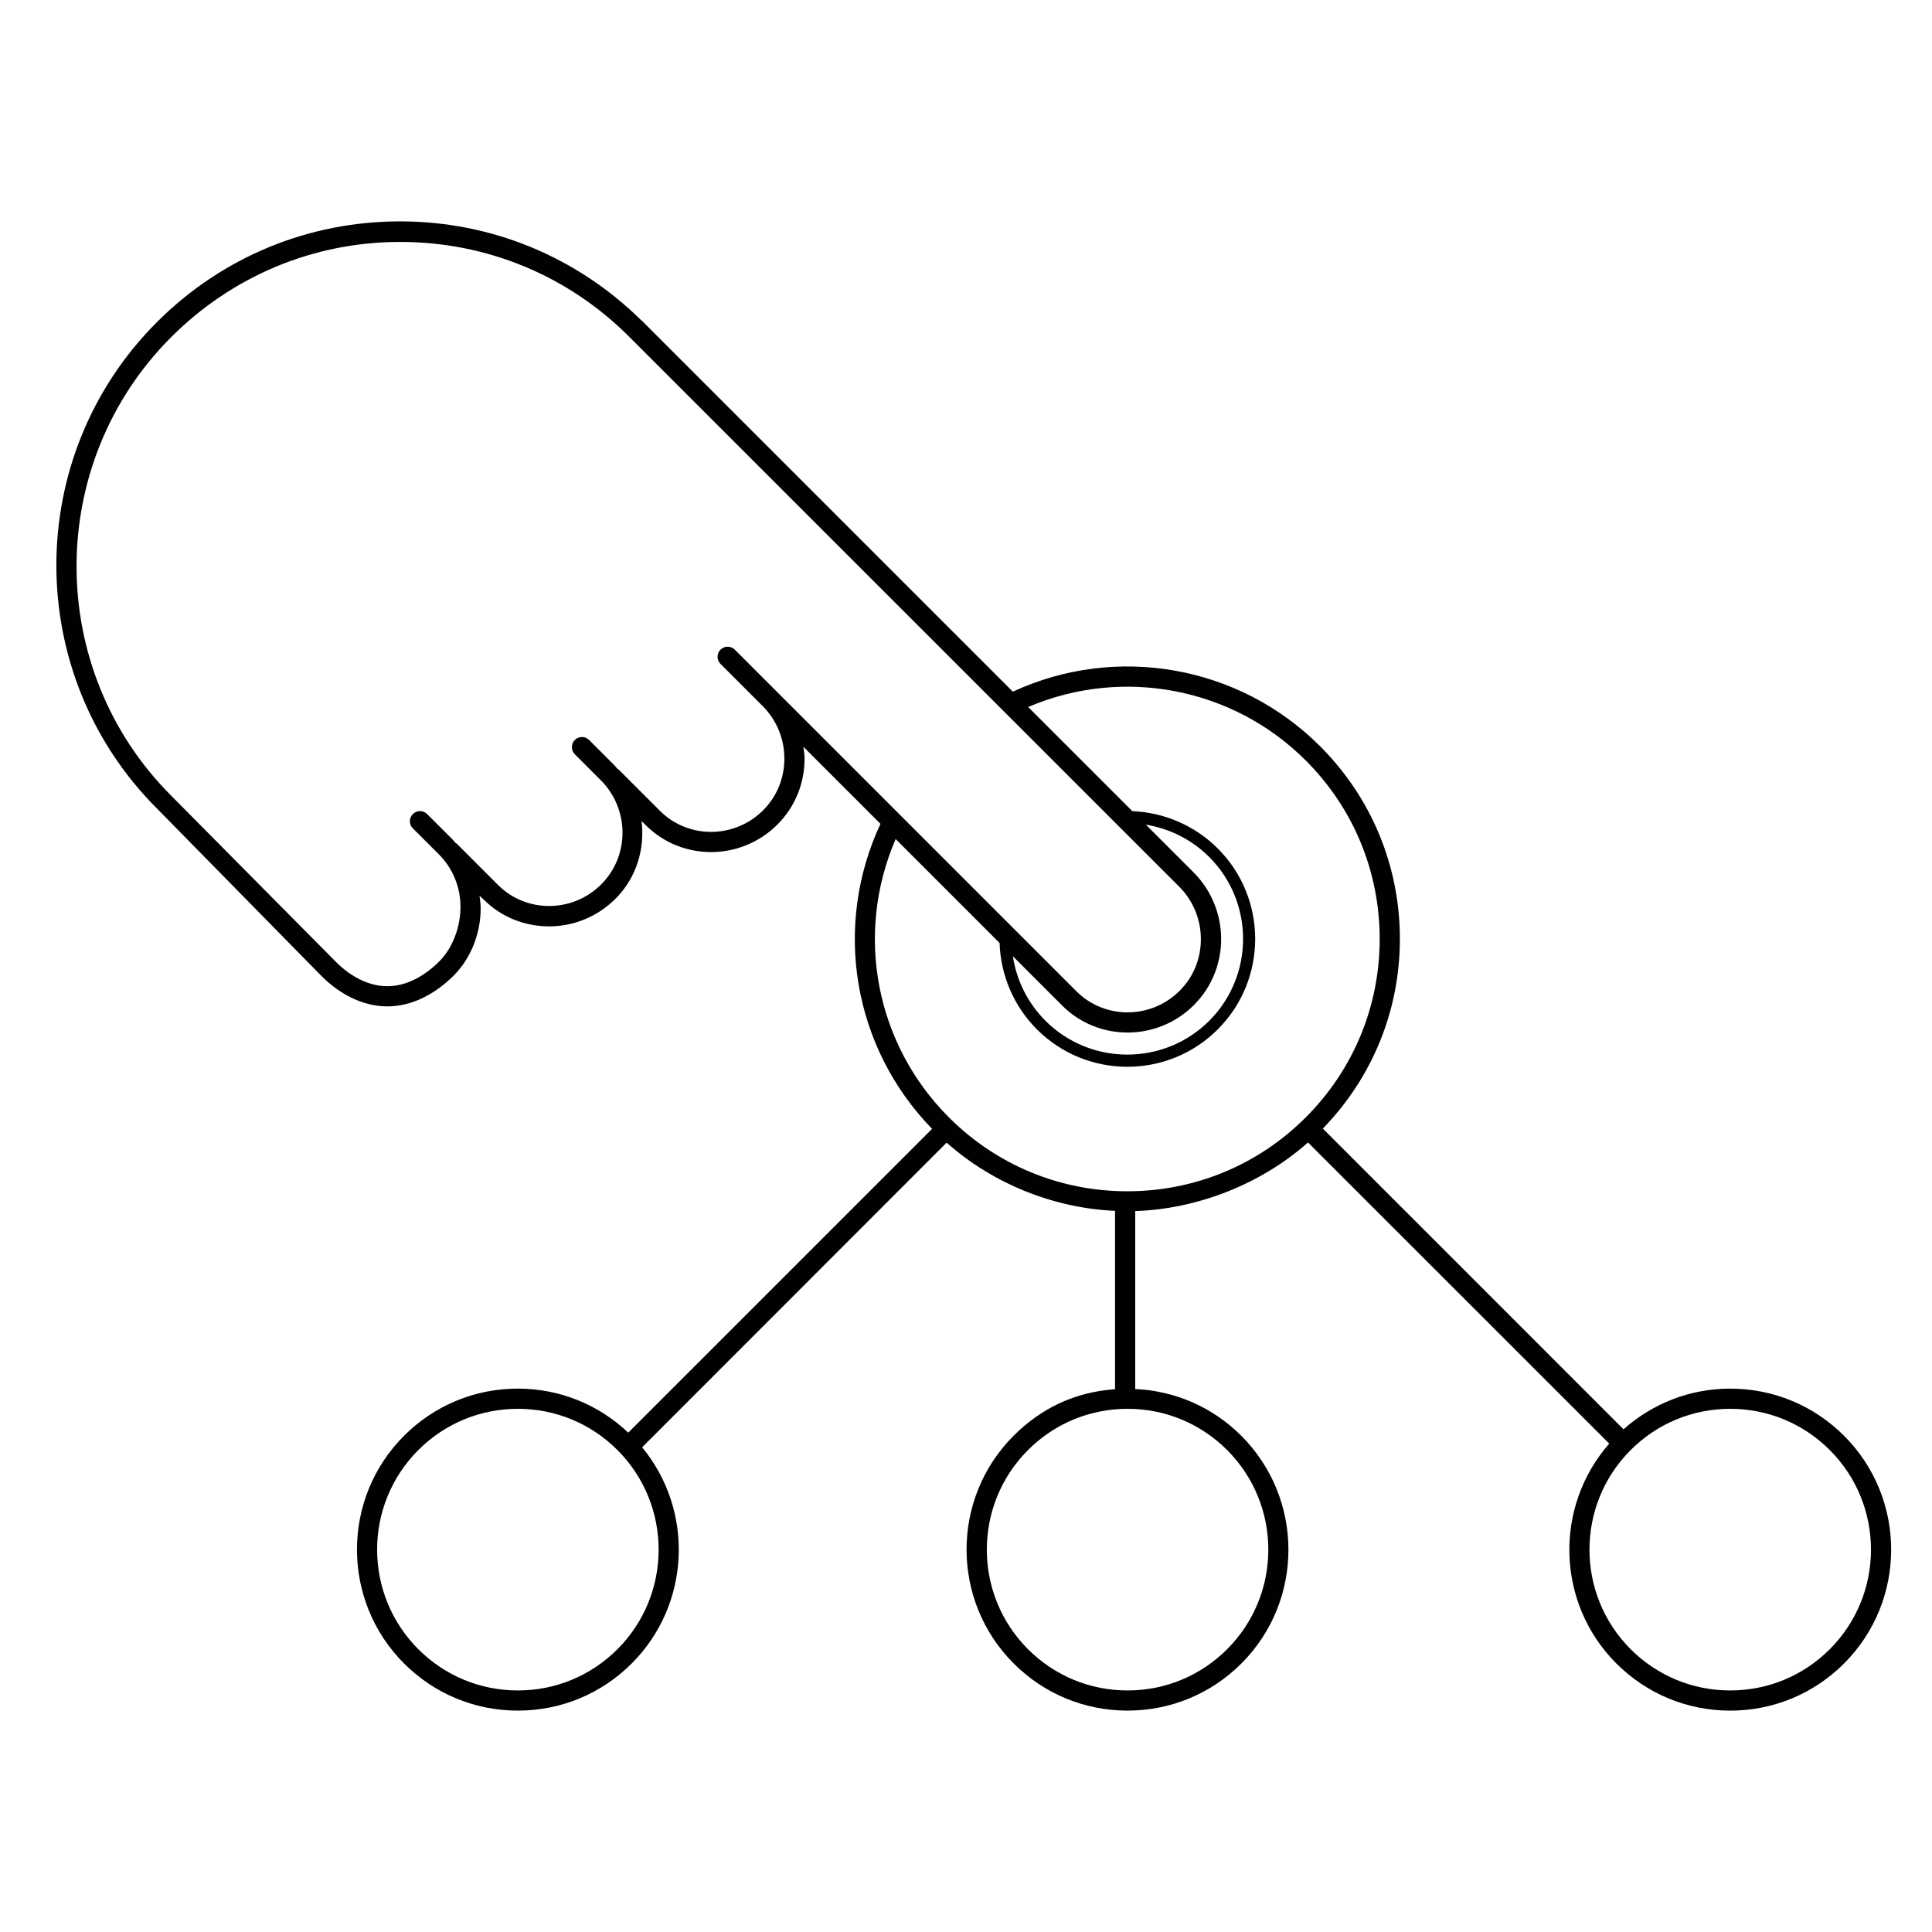 <?xml version="1.0" encoding="utf-8"?>
<!-- Generator: Adobe Illustrator 16.0.0, SVG Export Plug-In . SVG Version: 6.00 Build 0)  -->
<!DOCTYPE svg PUBLIC "-//W3C//DTD SVG 1.1//EN" "http://www.w3.org/Graphics/SVG/1.1/DTD/svg11.dtd">
<svg version="1.1" id="Layer_1" xmlns="http://www.w3.org/2000/svg" xmlns:xlink="http://www.w3.org/1999/xlink" x="0px" y="0px"
	 width="2000px" height="2000px" viewBox="0 0 2000 2000" enable-background="new 0 0 2000 2000" xml:space="preserve">
<path fill="#010101" d="M1908.978,1486.323c-31.474-31.475-73.334-48.82-117.85-48.82c-41.15,0-79.94,14.984-110.452,42.111
	l-311.295-311.315c51.391-52.938,79.772-122.407,79.772-196.327c0-75.363-29.342-146.211-82.635-199.505
	c-83.702-83.722-210.937-106.042-318.024-56.449L664.345,331.869c-0.188-0.188-0.418-0.229-0.606-0.397
	C596.736,265.556,508.289,229.17,414.18,229.17c-95.091,0-184.498,37.034-251.731,104.287
	c-138.813,138.813-138.813,364.672,0,503.484l170.621,173.693c18.141,18.1,42.155,31.161,67.671,31.161c0.189,0,0.398,0,0.585,0
	c25.644,0,49.845-13.396,68.154-31.726c18.287-18.286,28.255-44.243,28.109-70.325c-0.021-3.971-0.711-8.569-1.191-12.456
	l4.305,3.929c18.643,18.643,43.137,27.754,67.735,27.754c24.828,0,49.719-9.592,68.695-28.569
	c21.861-21.859,30.576-51.788,27.002-80.461l4.222,4.201c18.642,18.642,43.135,27.921,67.713,27.921
	c24.828,0,49.719-9.51,68.695-28.485c18.287-18.287,28.256-42.718,28.109-68.8c-0.021-3.971-0.711-7.816-1.191-11.705l79.772,79.773
	c-49.572,106.21-28.652,231.375,53.439,315.746l-314.513,314.471c-31.035-29.321-71.371-45.581-114.276-45.581
	c-44.516,0-86.356,17.347-117.852,48.82c-64.976,64.976-64.976,170.726,0,235.702c31.475,31.474,73.336,48.82,117.852,48.82
	s86.376-17.347,117.851-48.82c61.15-61.152,64.725-158.354,10.784-223.77l315.203-315.368
	c48.569,43.136,111.643,67.817,174.341,70.619v184.623c-41.799,2.968-76.555,19.729-105.02,48.193
	c-64.976,64.976-64.892,170.726,0.084,235.702c31.474,31.474,73.377,48.82,117.893,48.82s86.398-17.347,117.872-48.82
	c64.977-64.977,64.829-170.727-0.146-235.702c-29.552-29.51-67.985-46.396-109.783-48.402v-184.206
	c62.697-1.965,129.262-26.897,178.835-71.037l311.858,311.776c-57.368,65.393-55.008,165.208,7.378,227.592
	c31.474,31.476,73.355,48.821,117.871,48.821s86.376-17.346,117.85-48.821C1973.954,1657.027,1973.976,1551.3,1908.978,1486.323z
	 M760.648,672.506c-4.076-4.075-10.7-4.075-14.775,0c-4.076,4.076-4.076,10.7,0,14.775l1.964,1.964l41.631,41.631
	c14.378,14.38,22.383,33.585,22.508,54.025c0.126,20.46-7.69,39.604-21.986,53.899c-29.614,29.594-77.535,29.865-106.857,0.523
	l-42.696-42.676c-0.44-0.438-1.004-0.648-1.505-1.003c-0.835-0.898-1.442-1.943-2.32-2.842l-26.792-26.792
	c-4.075-4.076-10.699-4.076-14.775,0c-4.076,4.075-4.076,10.7,0,14.775l26.792,26.793c29.906,29.906,30.137,78.33,0.521,107.944
	c-29.592,29.614-77.556,29.843-106.877,0.523l-42.678-42.698c-0.438-0.439-1.002-0.648-1.504-1.002
	c-0.835-0.899-1.463-1.966-2.34-2.844l-26.814-26.792c-4.075-4.075-10.7-4.075-14.775,0c-4.076,4.076-4.076,10.701,0,14.777
	l26.812,26.792c14.38,14.379,22.384,33.585,22.509,54.024c0.125,20.46-7.69,42.677-21.986,56.972
	c-14.4,14.442-33.375,25.623-53.481,25.623c-0.146,0-0.312,0-0.459,0c-19.959,0-38.727-10.868-52.917-25.058L177.226,823.692
	c-130.642-130.663-130.642-344.044,0-474.706c63.304-63.304,147.464-98.54,236.956-98.54c89.51,0,173.671,34.672,236.955,97.976l0,0
	l569.484,569.379c14.379,14.379,22.383,33.543,22.508,53.983c0.126,20.46-7.69,39.583-21.985,53.878
	c-29.614,29.593-77.578,29.781-106.857,0.521L804.244,716.103l-41.63-41.632L760.648,672.506z M1186.178,853.682
	c24.641,4.012,47.714,15.59,65.624,33.501c46.71,46.731,46.71,122.783,0,169.535c-46.709,46.627-122.782,46.71-169.534,0
	c-18.225-18.225-29.928-41.714-33.731-66.794l51.015,51.015c18.643,18.643,43.137,27.943,67.713,27.943
	c24.829,0,49.72-9.489,68.697-28.465c37.765-37.765,37.514-99.438-0.523-137.497L1186.178,853.682z M927.174,868.583l107.59,107.589
	c1.086,33.48,14.754,65.54,38.643,89.428c25.81,25.812,59.709,38.727,93.607,38.727c33.919,0,67.818-12.895,93.628-38.727
	c51.622-51.62,51.622-135.636,0-187.256c-23.596-23.638-55.424-37.347-88.445-38.623l-107.84-107.839
	c97.62-41.736,211.71-20.315,287.365,55.362c49.343,49.344,76.513,114.946,76.513,184.729c0,69.762-27.17,135.386-76.513,184.708
	c-49.323,49.344-114.946,76.512-184.729,76.512c-69.783,0-135.386-27.168-184.708-76.512
	C905.982,1080.376,884.854,966.495,927.174,868.583z M639.183,1707.249c-27.524,27.524-64.119,42.698-103.075,42.698
	c-38.936,0-75.53-15.174-103.075-42.698c-56.847-56.847-56.847-149.325,0-206.15c27.524-27.523,64.139-42.696,103.075-42.696
	c38.935,0,75.551,15.173,103.075,42.696C696.028,1557.924,696.028,1650.402,639.183,1707.249z M1270.339,1707.249
	c-27.523,27.524-64.118,42.698-103.075,42.698c-38.955,0-75.529-15.174-103.074-42.698c-56.847-56.847-56.847-149.325,0-206.15
	c27.523-27.523,64.119-42.696,103.074-42.696c38.957,0,75.53,15.173,103.075,42.696
	C1327.164,1557.924,1327.164,1650.402,1270.339,1707.249z M1894.203,1707.249c-27.523,27.524-64.119,42.698-103.075,42.698
	c-38.955,0-75.529-15.174-103.074-42.698c-56.847-56.847-56.847-149.325,0-206.15c27.523-27.523,64.119-42.696,103.074-42.696
	c38.956,0,75.53,15.173,103.075,42.696C1951.05,1557.924,1951.05,1650.402,1894.203,1707.249z"/>
</svg>
